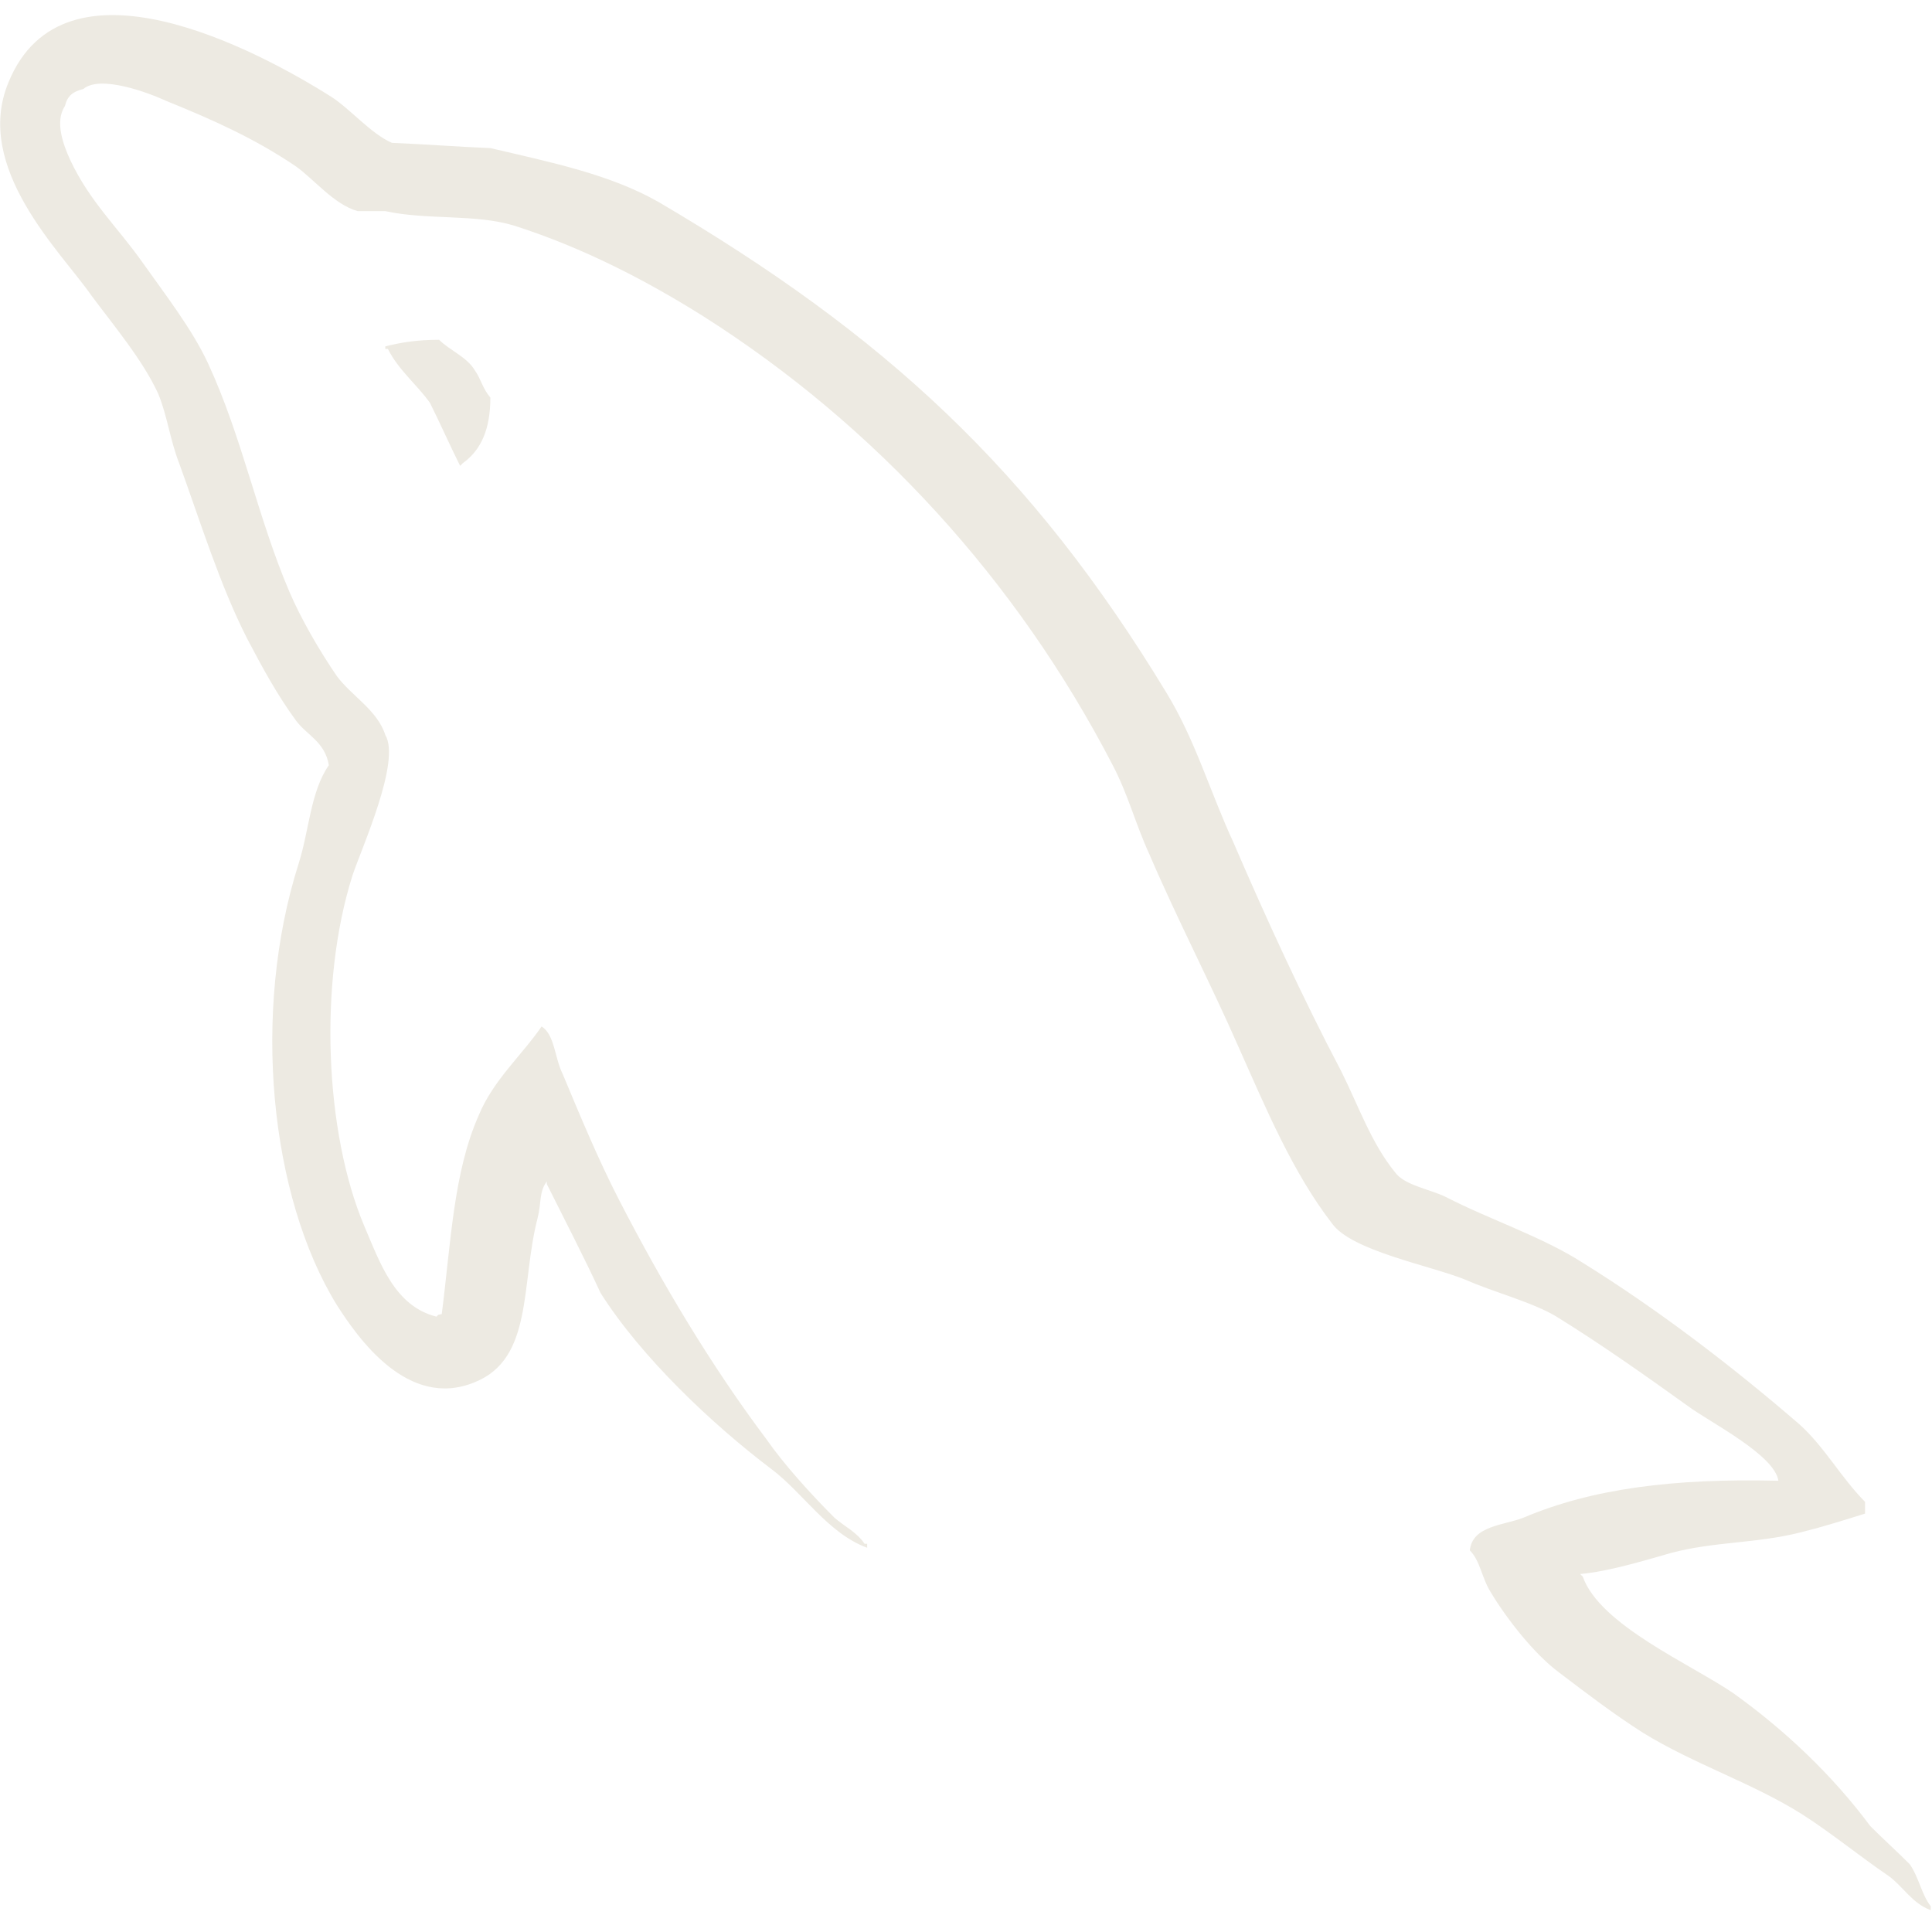 <svg width="32" height="32" viewBox="0 0 32 32" fill="none" xmlns="http://www.w3.org/2000/svg">
<g clip-path="url(#clip0_403_14)">
<path d="M29.456 24.526C27.716 24.483 26.368 24.657 25.237 25.136C24.911 25.266 24.389 25.266 24.345 25.679C24.519 25.853 24.541 26.136 24.693 26.375C24.954 26.81 25.411 27.397 25.824 27.702C26.281 28.05 26.738 28.398 27.216 28.702C28.064 29.224 29.021 29.529 29.848 30.05C30.326 30.355 30.804 30.747 31.283 31.073C31.522 31.247 31.674 31.529 31.979 31.638V31.573C31.826 31.377 31.783 31.094 31.631 30.877C31.413 30.659 31.196 30.464 30.978 30.246C30.348 29.398 29.565 28.659 28.717 28.05C28.021 27.571 26.498 26.919 26.216 26.114C26.216 26.114 26.194 26.092 26.172 26.071C26.651 26.027 27.216 25.853 27.673 25.723C28.412 25.527 29.086 25.57 29.848 25.375C30.195 25.288 30.543 25.179 30.891 25.07V24.875C30.5 24.483 30.217 23.961 29.804 23.591C28.695 22.634 27.477 21.699 26.216 20.916C25.541 20.482 24.671 20.199 23.954 19.829C23.693 19.698 23.258 19.633 23.106 19.416C22.714 18.937 22.497 18.307 22.214 17.741C21.584 16.545 20.974 15.219 20.431 13.957C20.039 13.109 19.8 12.261 19.322 11.478C17.082 7.781 14.646 5.541 10.905 3.344C10.101 2.888 9.144 2.692 8.122 2.453C7.578 2.431 7.034 2.388 6.491 2.366C6.143 2.214 5.795 1.8 5.49 1.605C4.251 0.822 1.054 -0.875 0.14 1.365C-0.447 2.779 1.01 4.171 1.51 4.889C1.88 5.389 2.359 5.954 2.62 6.52C2.772 6.889 2.815 7.281 2.967 7.672C3.315 8.629 3.642 9.695 4.098 10.586C4.338 11.043 4.598 11.522 4.903 11.935C5.077 12.174 5.381 12.283 5.447 12.674C5.142 13.109 5.12 13.762 4.946 14.305C4.164 16.763 4.468 19.807 5.577 21.612C5.925 22.156 6.752 23.352 7.861 22.895C8.839 22.504 8.622 21.265 8.904 20.177C8.97 19.916 8.926 19.742 9.057 19.568C9.057 19.59 9.057 19.612 9.057 19.612C9.361 20.221 9.666 20.808 9.948 21.417C10.623 22.482 11.797 23.591 12.775 24.331C13.298 24.722 13.711 25.396 14.363 25.636V25.57H14.32C14.189 25.375 13.993 25.288 13.819 25.136C13.428 24.744 12.993 24.266 12.689 23.831C11.775 22.613 10.97 21.265 10.253 19.873C9.905 19.198 9.6 18.459 9.318 17.785C9.187 17.524 9.187 17.132 8.97 17.002C8.643 17.48 8.165 17.894 7.926 18.481C7.513 19.416 7.469 20.569 7.317 21.765C7.23 21.786 7.273 21.765 7.23 21.808C6.534 21.634 6.295 20.916 6.034 20.308C5.381 18.764 5.273 16.284 5.838 14.501C5.99 14.044 6.643 12.609 6.382 12.174C6.251 11.761 5.816 11.522 5.577 11.195C5.294 10.782 4.99 10.26 4.794 9.803C4.272 8.586 4.011 7.237 3.446 6.019C3.185 5.454 2.728 4.867 2.359 4.345C1.945 3.758 1.489 3.344 1.162 2.648C1.054 2.409 0.901 2.018 1.075 1.757C1.119 1.583 1.206 1.518 1.38 1.474C1.663 1.235 2.467 1.539 2.75 1.67C3.555 1.996 4.229 2.301 4.903 2.757C5.207 2.975 5.534 3.388 5.925 3.497H6.382C7.078 3.649 7.861 3.54 8.513 3.736C9.666 4.105 10.71 4.649 11.645 5.236C14.494 7.042 16.842 9.608 18.43 12.674C18.691 13.174 18.8 13.631 19.039 14.153C19.496 15.219 20.061 16.306 20.518 17.35C20.974 18.372 21.409 19.416 22.062 20.264C22.388 20.721 23.693 20.96 24.28 21.199C24.715 21.395 25.389 21.569 25.781 21.808C26.52 22.265 27.259 22.787 27.955 23.287C28.303 23.548 29.391 24.092 29.456 24.526Z" fill="#EDEAE2"/>
<path d="M7.273 5.628C6.904 5.628 6.643 5.672 6.382 5.737C6.382 5.737 6.382 5.759 6.382 5.78H6.425C6.599 6.128 6.904 6.368 7.121 6.672C7.295 7.02 7.447 7.368 7.621 7.716C7.643 7.694 7.665 7.672 7.665 7.672C7.969 7.455 8.122 7.107 8.122 6.585C7.991 6.433 7.969 6.28 7.861 6.128C7.73 5.911 7.447 5.802 7.273 5.628Z" fill="#EDEAE2"/>
</g>
<defs>
<clipPath id="clip0_403_14">
<rect width="32" height="32" fill="white"/>
</clipPath>
</defs>
</svg>
